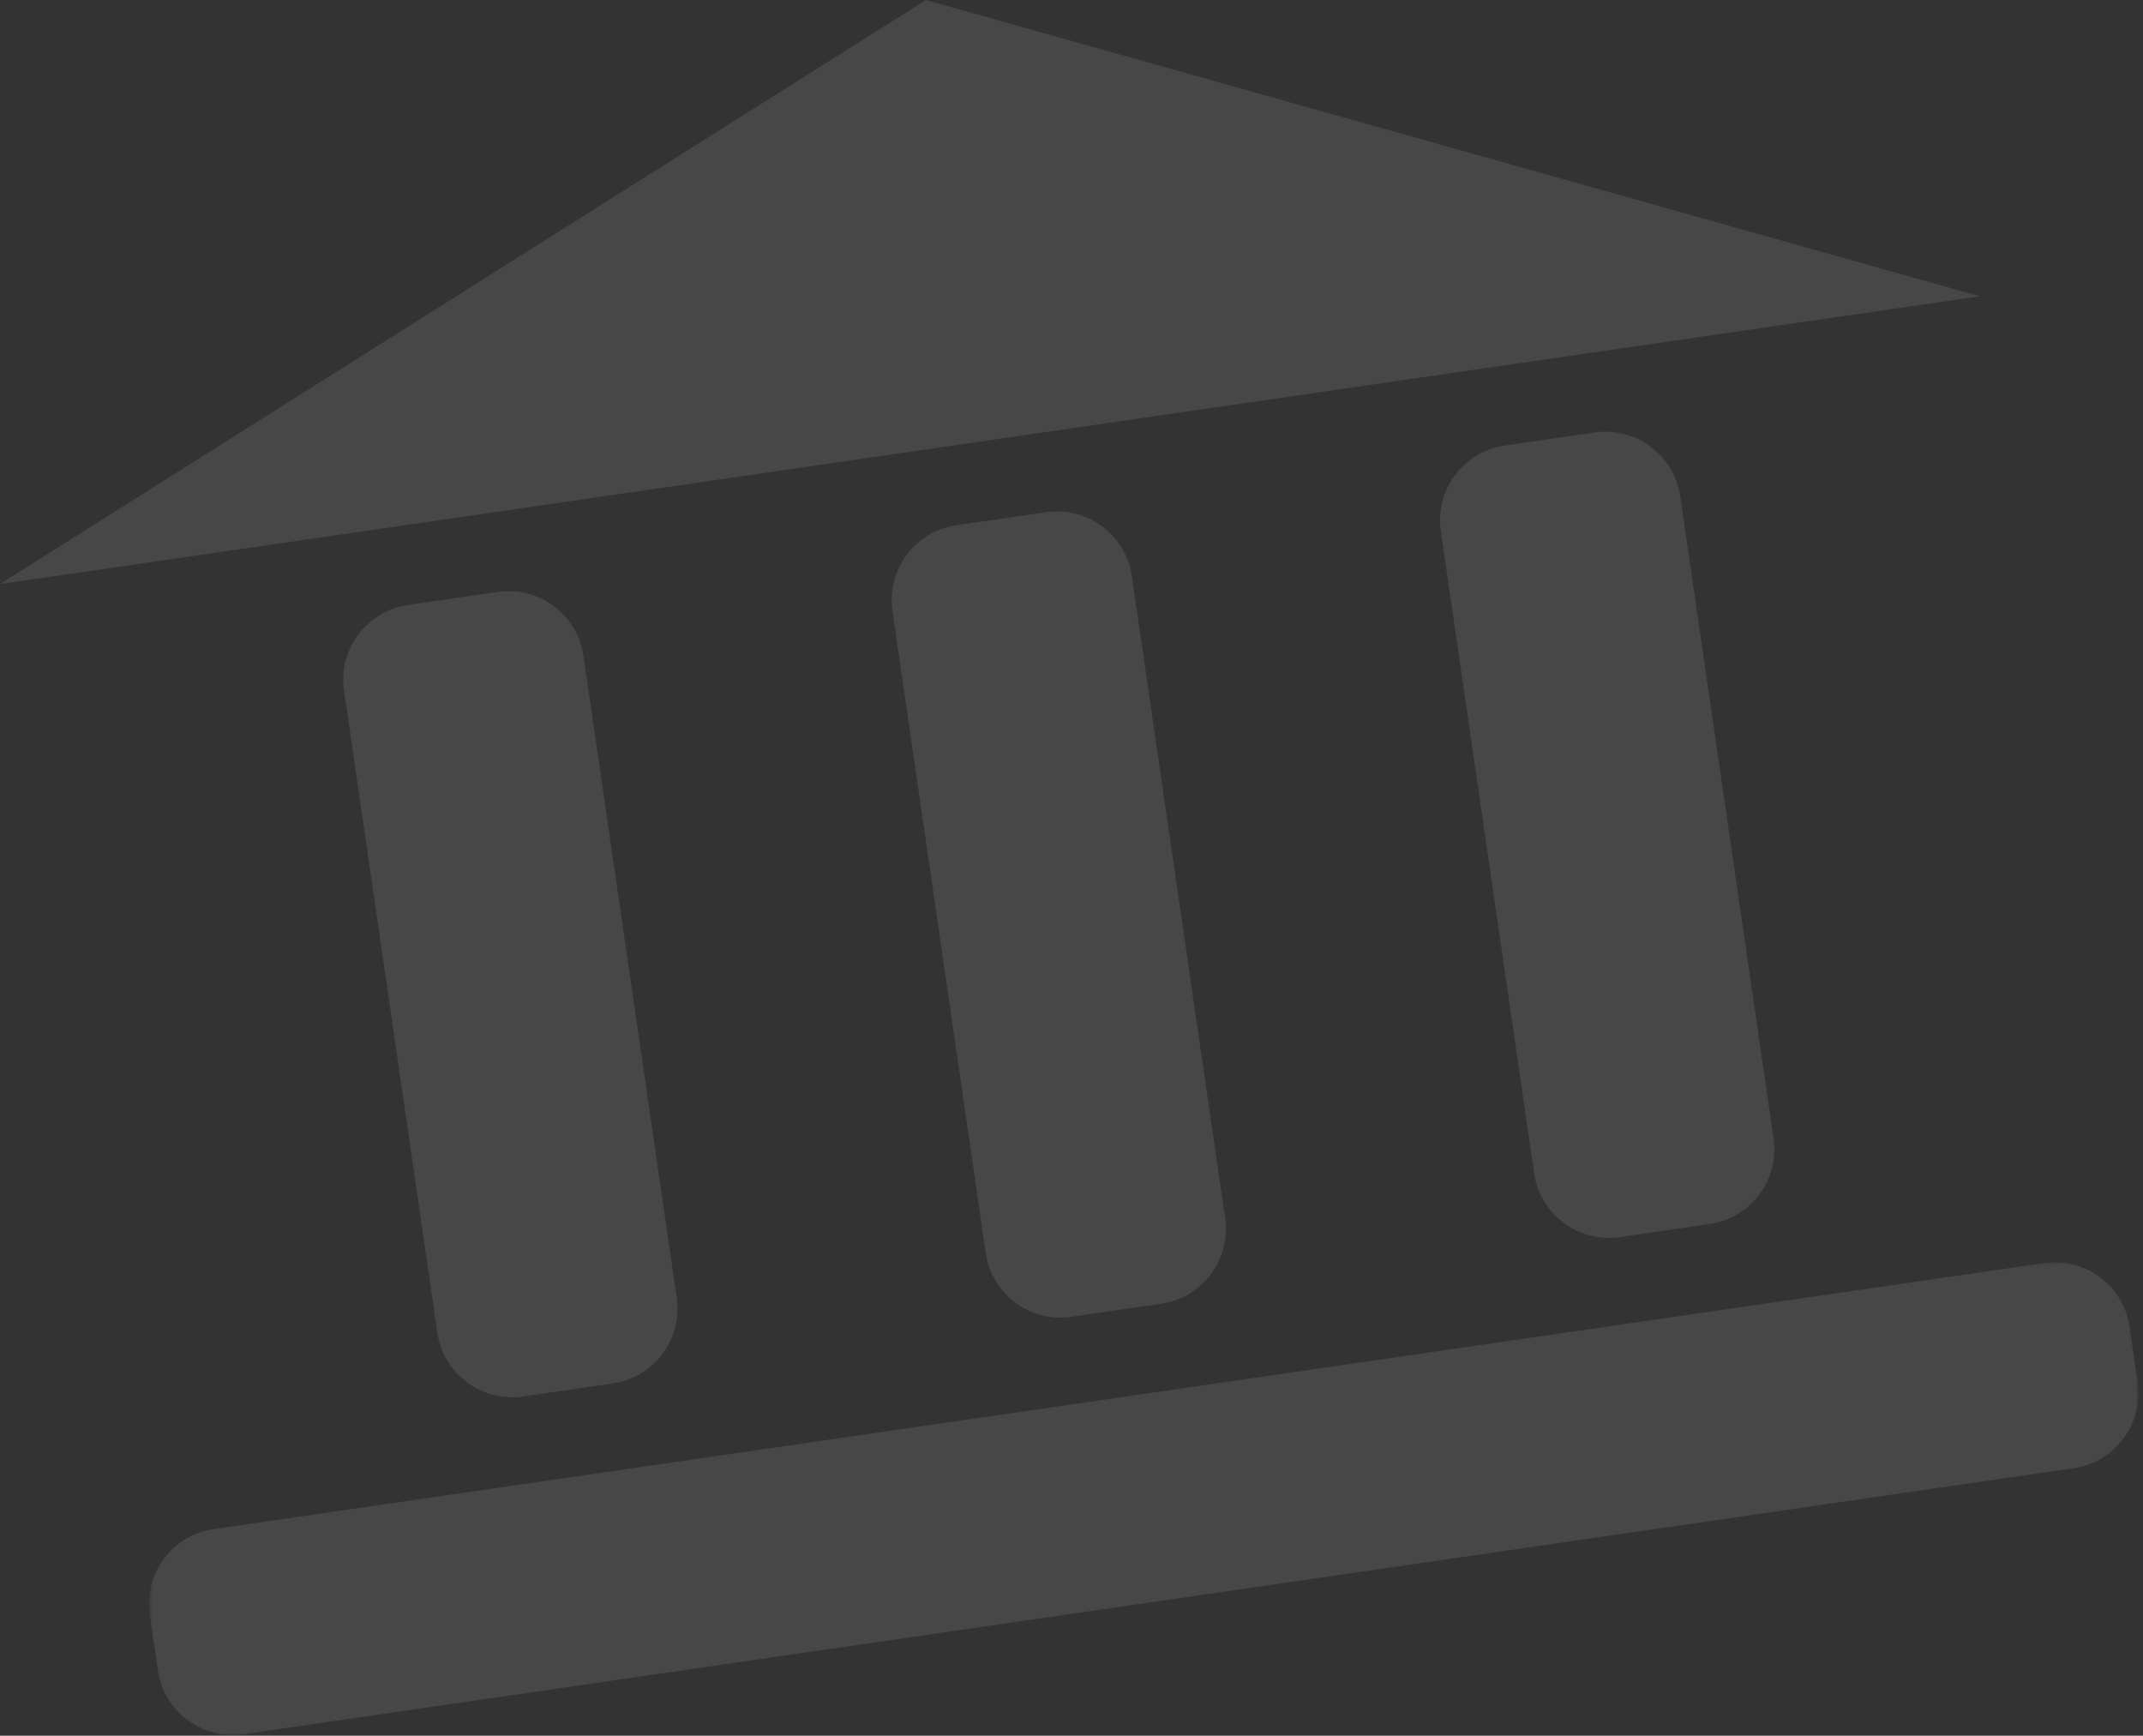 <svg viewBox="0 0 426 345" version="1.1" xmlns="http://www.w3.org/2000/svg" xmlns:xlink="http://www.w3.org/1999/xlink">
    <rect x="0" y="0" width="426" height="345" fill="#333333" stroke="none"/>
    <defs>
        <polygon id="path-1" points="0.616 0.046 396.089 0.046 396.089 94 0.616 94"></polygon>
    </defs>
    <g id="Page-1" stroke="none" stroke-width="1" fill="none" fill-rule="evenodd" opacity="0.1">
        <g id="2_Mans_bruno_Jautajumi_desktop" transform="translate(-89, -3485)">
            <g id="Bank" transform="translate(0, 3294)">
                <path d="M223.529,448.958 C224.721,457.162 219.039,464.789 210.821,465.984 L192.958,468.58 C184.753,469.772 177.128,464.079 175.936,455.875 L157.391,328.271 C156.199,320.066 161.888,312.441 170.093,311.249 L187.956,308.653 C196.174,307.459 203.792,313.15 204.984,321.354 L223.529,448.958 Z" id="Fill-1" fill="#FFFFFF"></path>
                <path d="M332.543,433.115 C333.735,441.319 328.053,448.946 319.835,450.141 L301.972,452.737 C293.761,453.93 286.142,448.236 284.95,440.032 L266.405,312.428 C265.213,304.223 270.896,296.599 279.107,295.406 L296.97,292.81 C305.188,291.616 312.806,297.307 313.998,305.511 L332.543,433.115 Z" id="Fill-3" fill="#FFFFFF"></path>
                <path d="M441.558,417.271 C442.75,425.475 437.068,433.102 428.85,434.297 L410.987,436.893 C402.776,438.086 395.157,432.392 393.965,424.188 L375.42,296.584 C374.228,288.379 379.911,280.755 388.122,279.562 L405.985,276.966 C414.203,275.772 421.821,281.463 423.013,289.667 L441.558,417.271 Z" id="Fill-5" fill="#FFFFFF"></path>
                <g id="Group-9" transform="translate(118, 441.859)">
                    <mask id="mask-2" fill="white">
                        <use xlink:href="#path-1"></use>
                    </mask>
                    <g id="Clip-8"></g>
                    <path d="M19.4,93.842 C11.196,95.034 3.572,89.352 2.378,81.137 L0.774,70.101 C-0.419,61.893 5.271,54.272 13.476,53.079 L377.306,0.204 C385.51,-0.989 393.134,4.697 394.327,12.905 L395.931,23.941 C397.125,32.156 391.434,39.774 383.23,40.966 L19.4,93.842 Z" id="Fill-7" fill="#FFFFFF" mask="url(#mask-2)"></path>
                </g>
                <polygon id="Fill-10" fill="#FFFFFF" points="482.552 249.89 89 307.089 273.06 191"></polygon>
                <rect id="Rectangle-10" x="0" y="0" width="562" height="633"></rect>
            </g>
        </g>
    </g>
</svg>